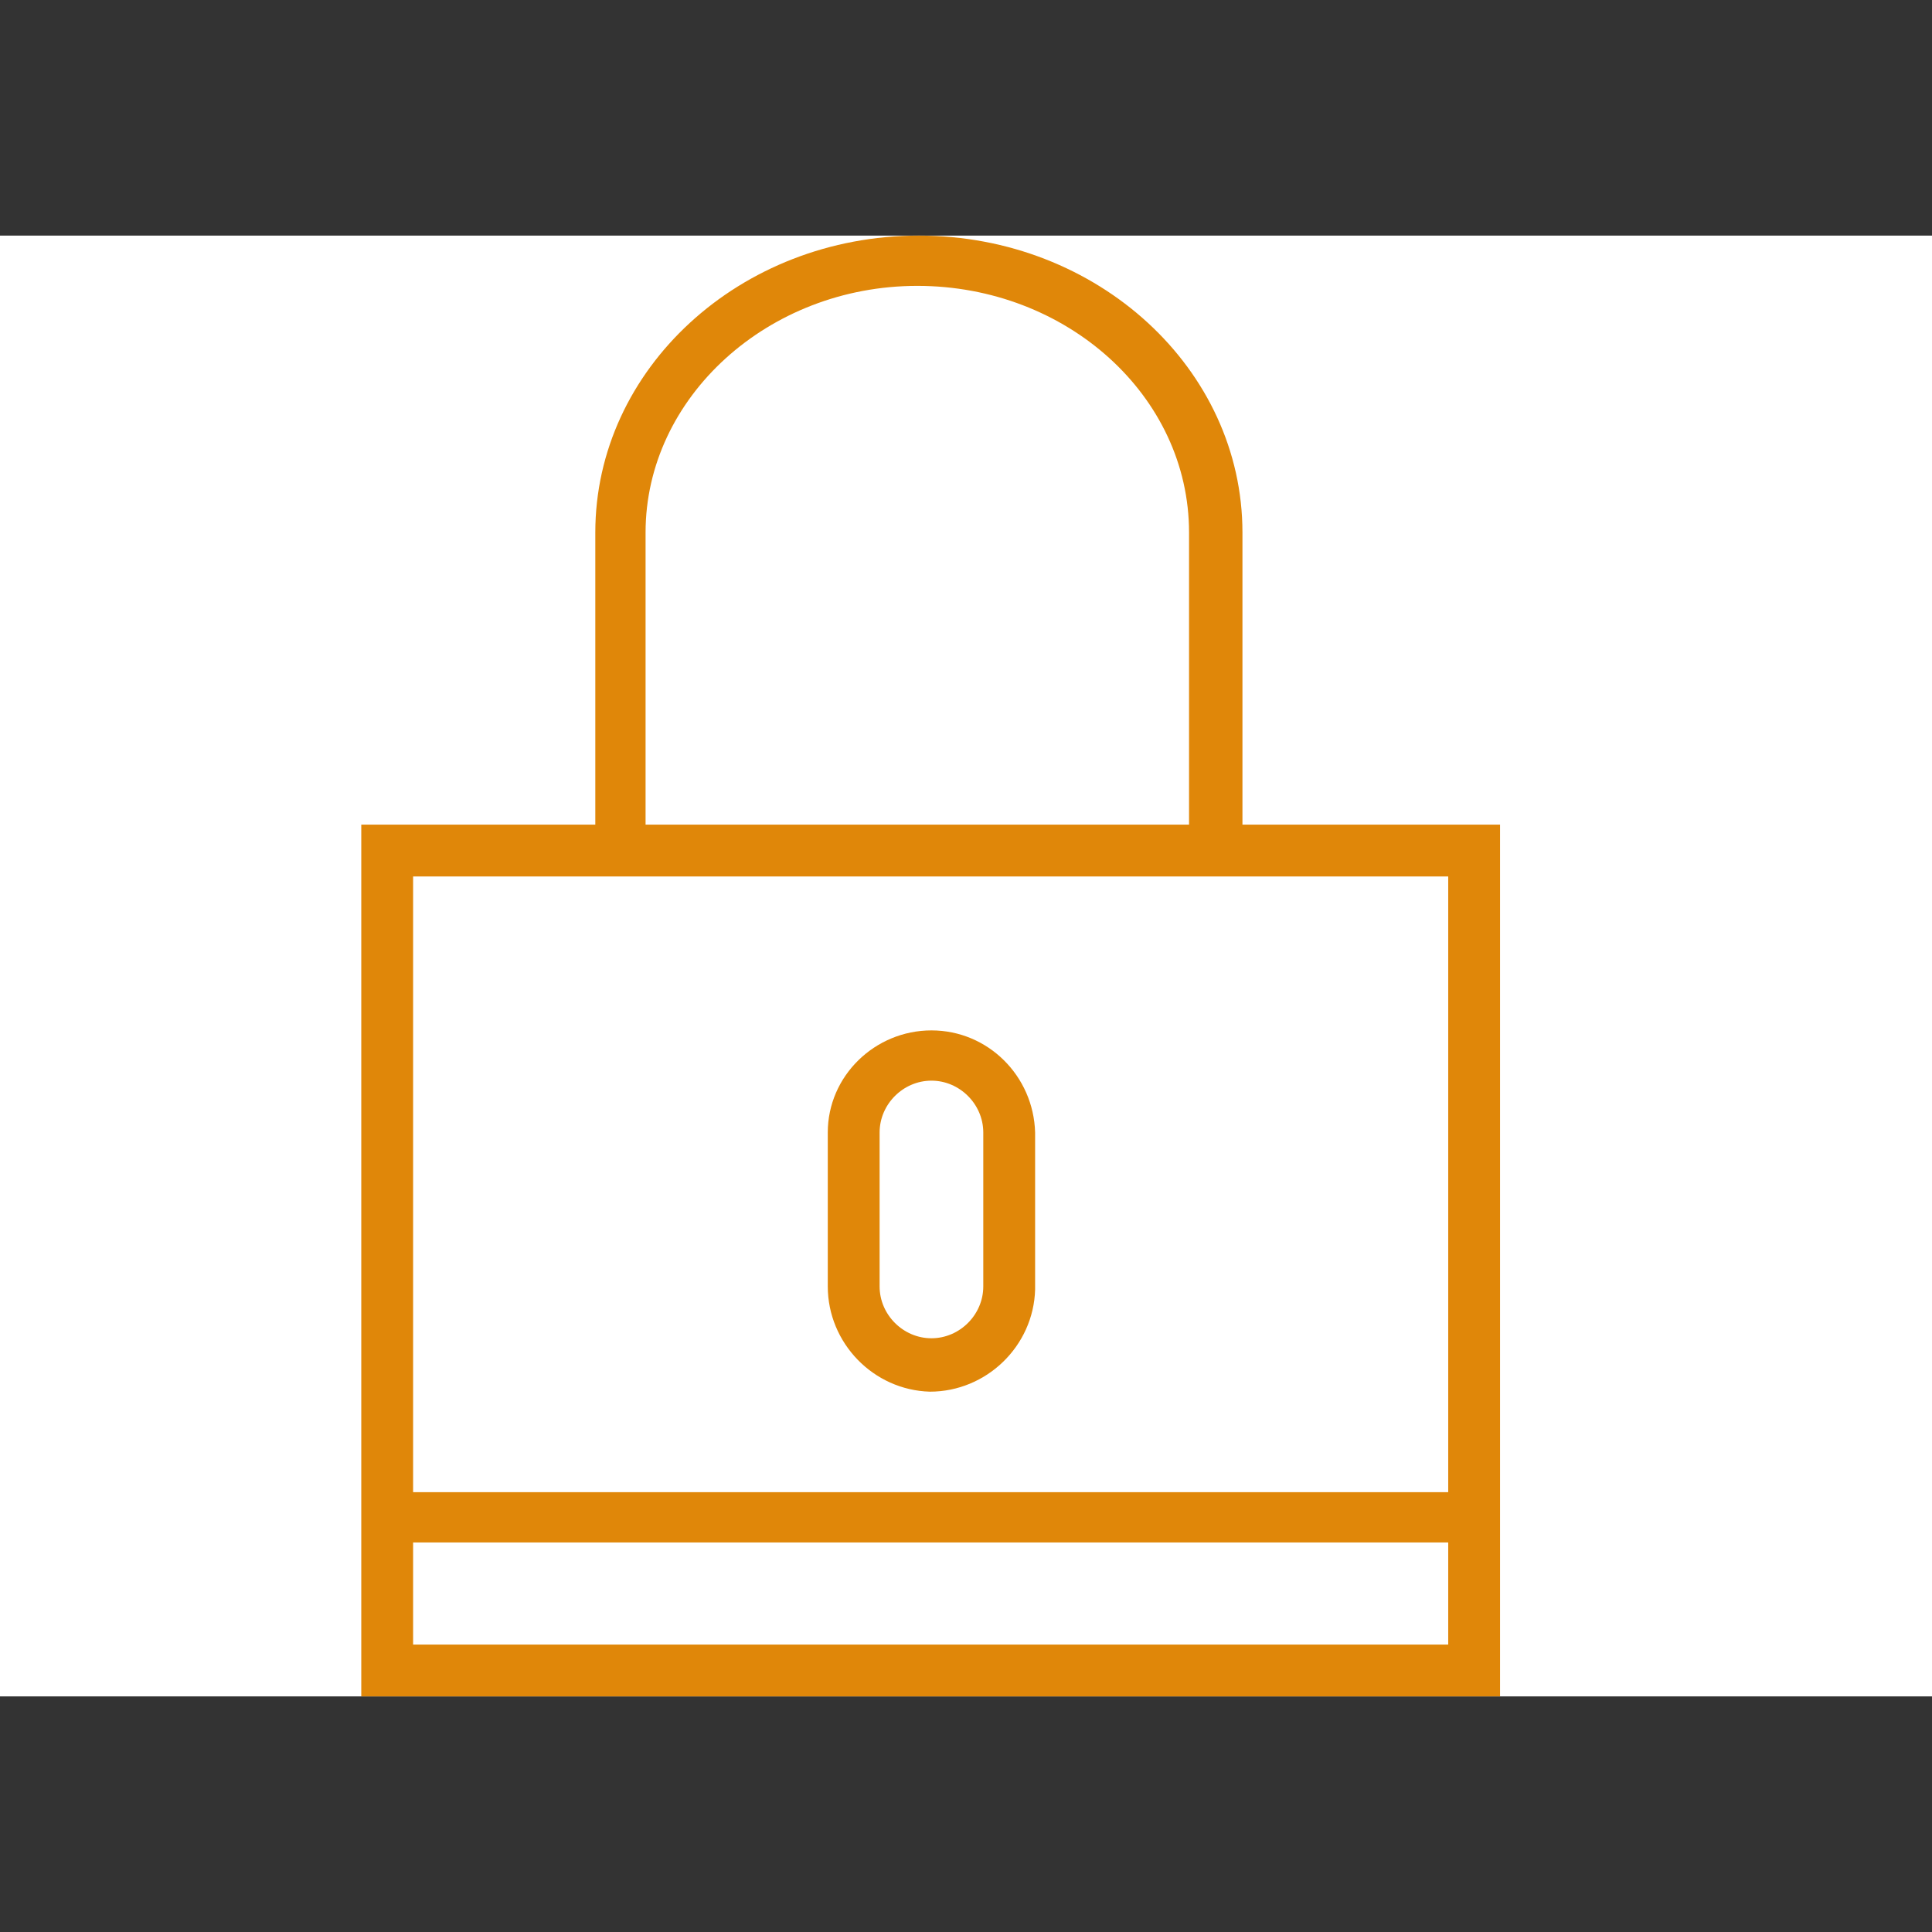 <?xml version="1.0" encoding="utf-8"?>
<!-- Generator: Adobe Illustrator 26.0.0, SVG Export Plug-In . SVG Version: 6.00 Build 0)  -->
<svg version="1.1" id="Capa_1" xmlns="http://www.w3.org/2000/svg" xmlns:xlink="http://www.w3.org/1999/xlink" x="0px" y="0px"
	 viewBox="0 0 123 123" style="enable-background:new 0 0 123 123;" xml:space="preserve">
<rect x="0" y="0" width="123" height="123" fill="#333333" stroke="none"/>
<style type="text/css">
	.st0{clip-path:url(#SVGID_00000163783224679796056470000008206288565075505831_);}
	.st1{fill:#FFFFFF;}
	.st2{fill:#E08709;}
</style>
<g>
	<defs>
		<rect id="SVGID_1_" y="15" width="123" height="93"/>
	</defs>
	<clipPath id="SVGID_00000101076403091231617740000004649717292521285025_">
		<use xlink:href="#SVGID_1_"  style="overflow:visible;"/>
	</clipPath>
	<g id="Watch_38mm_1" style="clip-path:url(#SVGID_00000101076403091231617740000004649717292521285025_);">
		<rect y="15" class="st1" width="123" height="93"/>
		<g id="icono1" transform="translate(-1.153)">
			<g id="Group_1" transform="translate(24.153)">
				<path id="Path_1" class="st2" d="M56.1,52.5V33.9c0-10.4-9.2-18.9-20.6-18.9s-20.6,8.5-20.6,18.9v18.6H0V108h72.5V52.5H56.1z
					 M18.1,33.9c0-8.6,7.8-15.7,17.3-15.7s17.3,7,17.3,15.7v18.6H18.1L18.1,33.9z M69.2,104.7H3.3v-6.5h65.9V104.7z M3.3,94.9V55.8
					h65.9v39.2H3.3z"/>
				<path id="Path_2" class="st2" d="M36.3,65.6c-3.6,0-6.6,2.9-6.6,6.5v9.8c0,3.6,2.9,6.6,6.5,6.7c3.6,0,6.6-2.9,6.7-6.5
					c0-0.1,0-0.1,0-0.2v-9.8C42.8,68.5,39.9,65.6,36.3,65.6L36.3,65.6z M39.6,81.9c0,1.8-1.5,3.3-3.3,3.3c-1.8,0-3.3-1.5-3.3-3.3
					c0,0,0,0,0,0v-9.8c0-1.8,1.5-3.3,3.3-3.3s3.3,1.5,3.3,3.3c0,0,0,0,0,0V81.9z"/>
			</g>
		</g>
	</g>
</g>
</svg>
